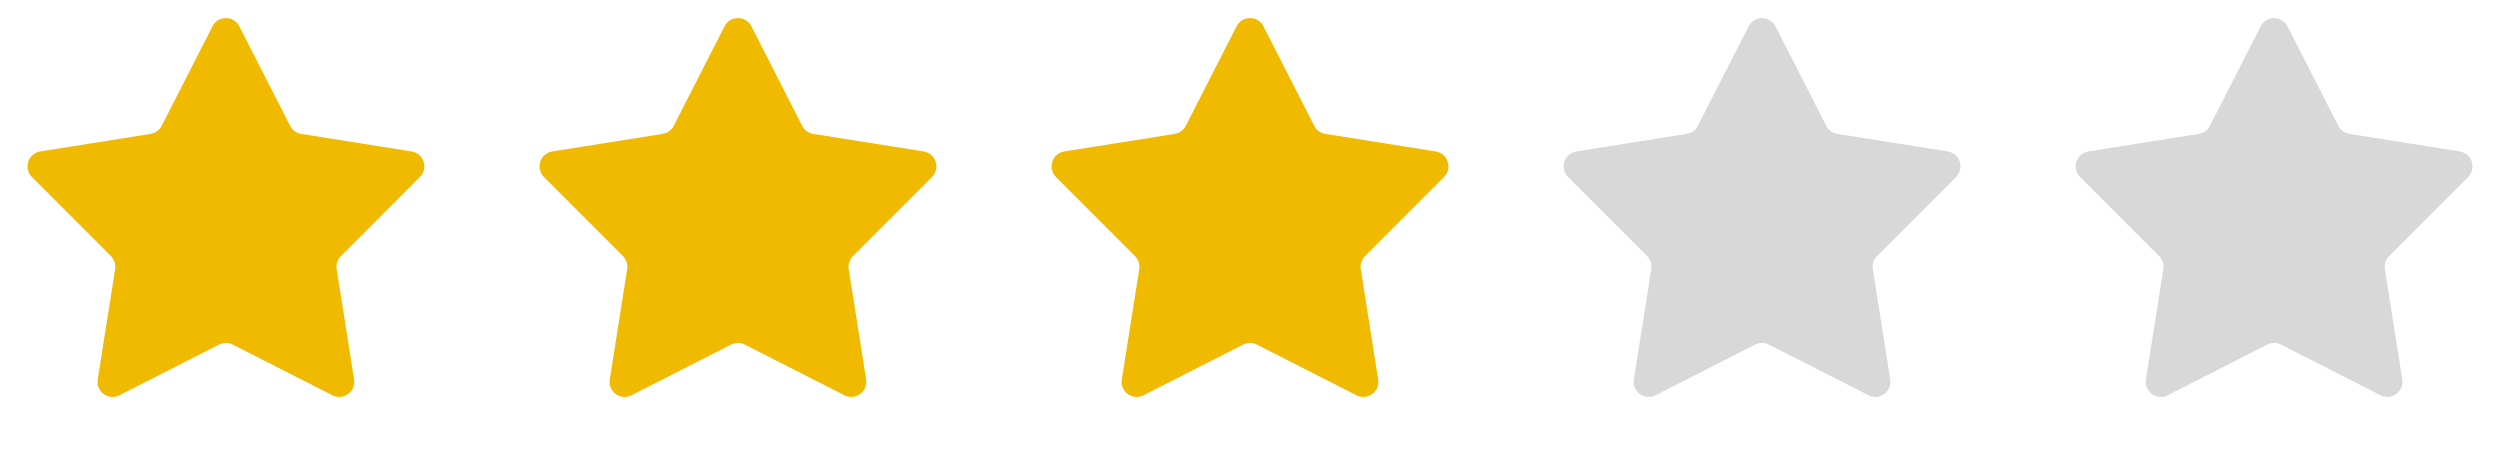 <svg width="83" height="15" viewBox="0 0 83 15" fill="none" xmlns="http://www.w3.org/2000/svg">
<path d="M7.055 0.873C7.24 0.509 7.76 0.509 7.945 0.873L9.633 4.179C9.705 4.321 9.842 4.42 9.999 4.445L13.665 5.028C14.069 5.093 14.229 5.587 13.941 5.876L11.318 8.502C11.205 8.615 11.152 8.775 11.177 8.933L11.756 12.6C11.819 13.003 11.399 13.309 11.035 13.123L7.727 11.44C7.584 11.368 7.416 11.368 7.273 11.44L3.965 13.123C3.601 13.309 3.181 13.003 3.244 12.6L3.823 8.933C3.847 8.775 3.795 8.615 3.682 8.502L1.059 5.876C0.771 5.587 0.931 5.093 1.335 5.028L5.001 4.445C5.158 4.42 5.295 4.321 5.367 4.179L7.055 0.873Z" fill="#EFBA00"/>
<path d="M24.055 0.873C24.24 0.509 24.76 0.509 24.945 0.873L26.633 4.179C26.705 4.321 26.842 4.42 27 4.445L30.665 5.028C31.069 5.093 31.229 5.587 30.941 5.876L28.317 8.502C28.205 8.615 28.152 8.775 28.177 8.933L28.756 12.6C28.819 13.003 28.399 13.309 28.035 13.123L24.727 11.44C24.584 11.368 24.416 11.368 24.273 11.44L20.965 13.123C20.601 13.309 20.181 13.003 20.244 12.6L20.823 8.933C20.848 8.775 20.795 8.615 20.683 8.502L18.059 5.876C17.771 5.587 17.931 5.093 18.335 5.028L22 4.445C22.158 4.42 22.295 4.321 22.367 4.179L24.055 0.873Z" fill="#EFBA00"/>
<path d="M41.055 0.873C41.24 0.509 41.76 0.509 41.945 0.873L43.633 4.179C43.705 4.321 43.842 4.42 43.999 4.445L47.665 5.028C48.069 5.093 48.229 5.587 47.941 5.876L45.318 8.502C45.205 8.615 45.153 8.775 45.177 8.933L45.756 12.6C45.819 13.003 45.399 13.309 45.035 13.123L41.727 11.44C41.584 11.368 41.416 11.368 41.273 11.44L37.965 13.123C37.601 13.309 37.181 13.003 37.244 12.6L37.823 8.933C37.847 8.775 37.795 8.615 37.682 8.502L35.059 5.876C34.771 5.587 34.931 5.093 35.335 5.028L39.001 4.445C39.158 4.42 39.295 4.321 39.367 4.179L41.055 0.873Z" fill="#EFBA00"/>
<path d="M58.055 0.873C58.24 0.509 58.76 0.509 58.945 0.873L60.633 4.179C60.705 4.321 60.842 4.42 60.999 4.445L64.665 5.028C65.069 5.093 65.229 5.587 64.941 5.876L62.318 8.502C62.205 8.615 62.153 8.775 62.177 8.933L62.756 12.6C62.819 13.003 62.399 13.309 62.035 13.123L58.727 11.44C58.584 11.368 58.416 11.368 58.273 11.44L54.965 13.123C54.601 13.309 54.181 13.003 54.244 12.6L54.823 8.933C54.847 8.775 54.795 8.615 54.682 8.502L52.059 5.876C51.771 5.587 51.931 5.093 52.335 5.028L56.001 4.445C56.158 4.42 56.295 4.321 56.367 4.179L58.055 0.873Z" fill="#D8D8D8"/>
<path d="M75.055 0.873C75.24 0.509 75.76 0.509 75.945 0.873L77.633 4.179C77.705 4.321 77.842 4.42 77.999 4.445L81.665 5.028C82.069 5.093 82.229 5.587 81.941 5.876L79.317 8.502C79.205 8.615 79.153 8.775 79.177 8.933L79.756 12.6C79.819 13.003 79.399 13.309 79.035 13.123L75.727 11.44C75.584 11.368 75.416 11.368 75.273 11.44L71.965 13.123C71.601 13.309 71.181 13.003 71.244 12.6L71.823 8.933C71.847 8.775 71.795 8.615 71.683 8.502L69.059 5.876C68.771 5.587 68.931 5.093 69.335 5.028L73.001 4.445C73.158 4.42 73.295 4.321 73.367 4.179L75.055 0.873Z" fill="#D8D8D8"/>
</svg>
